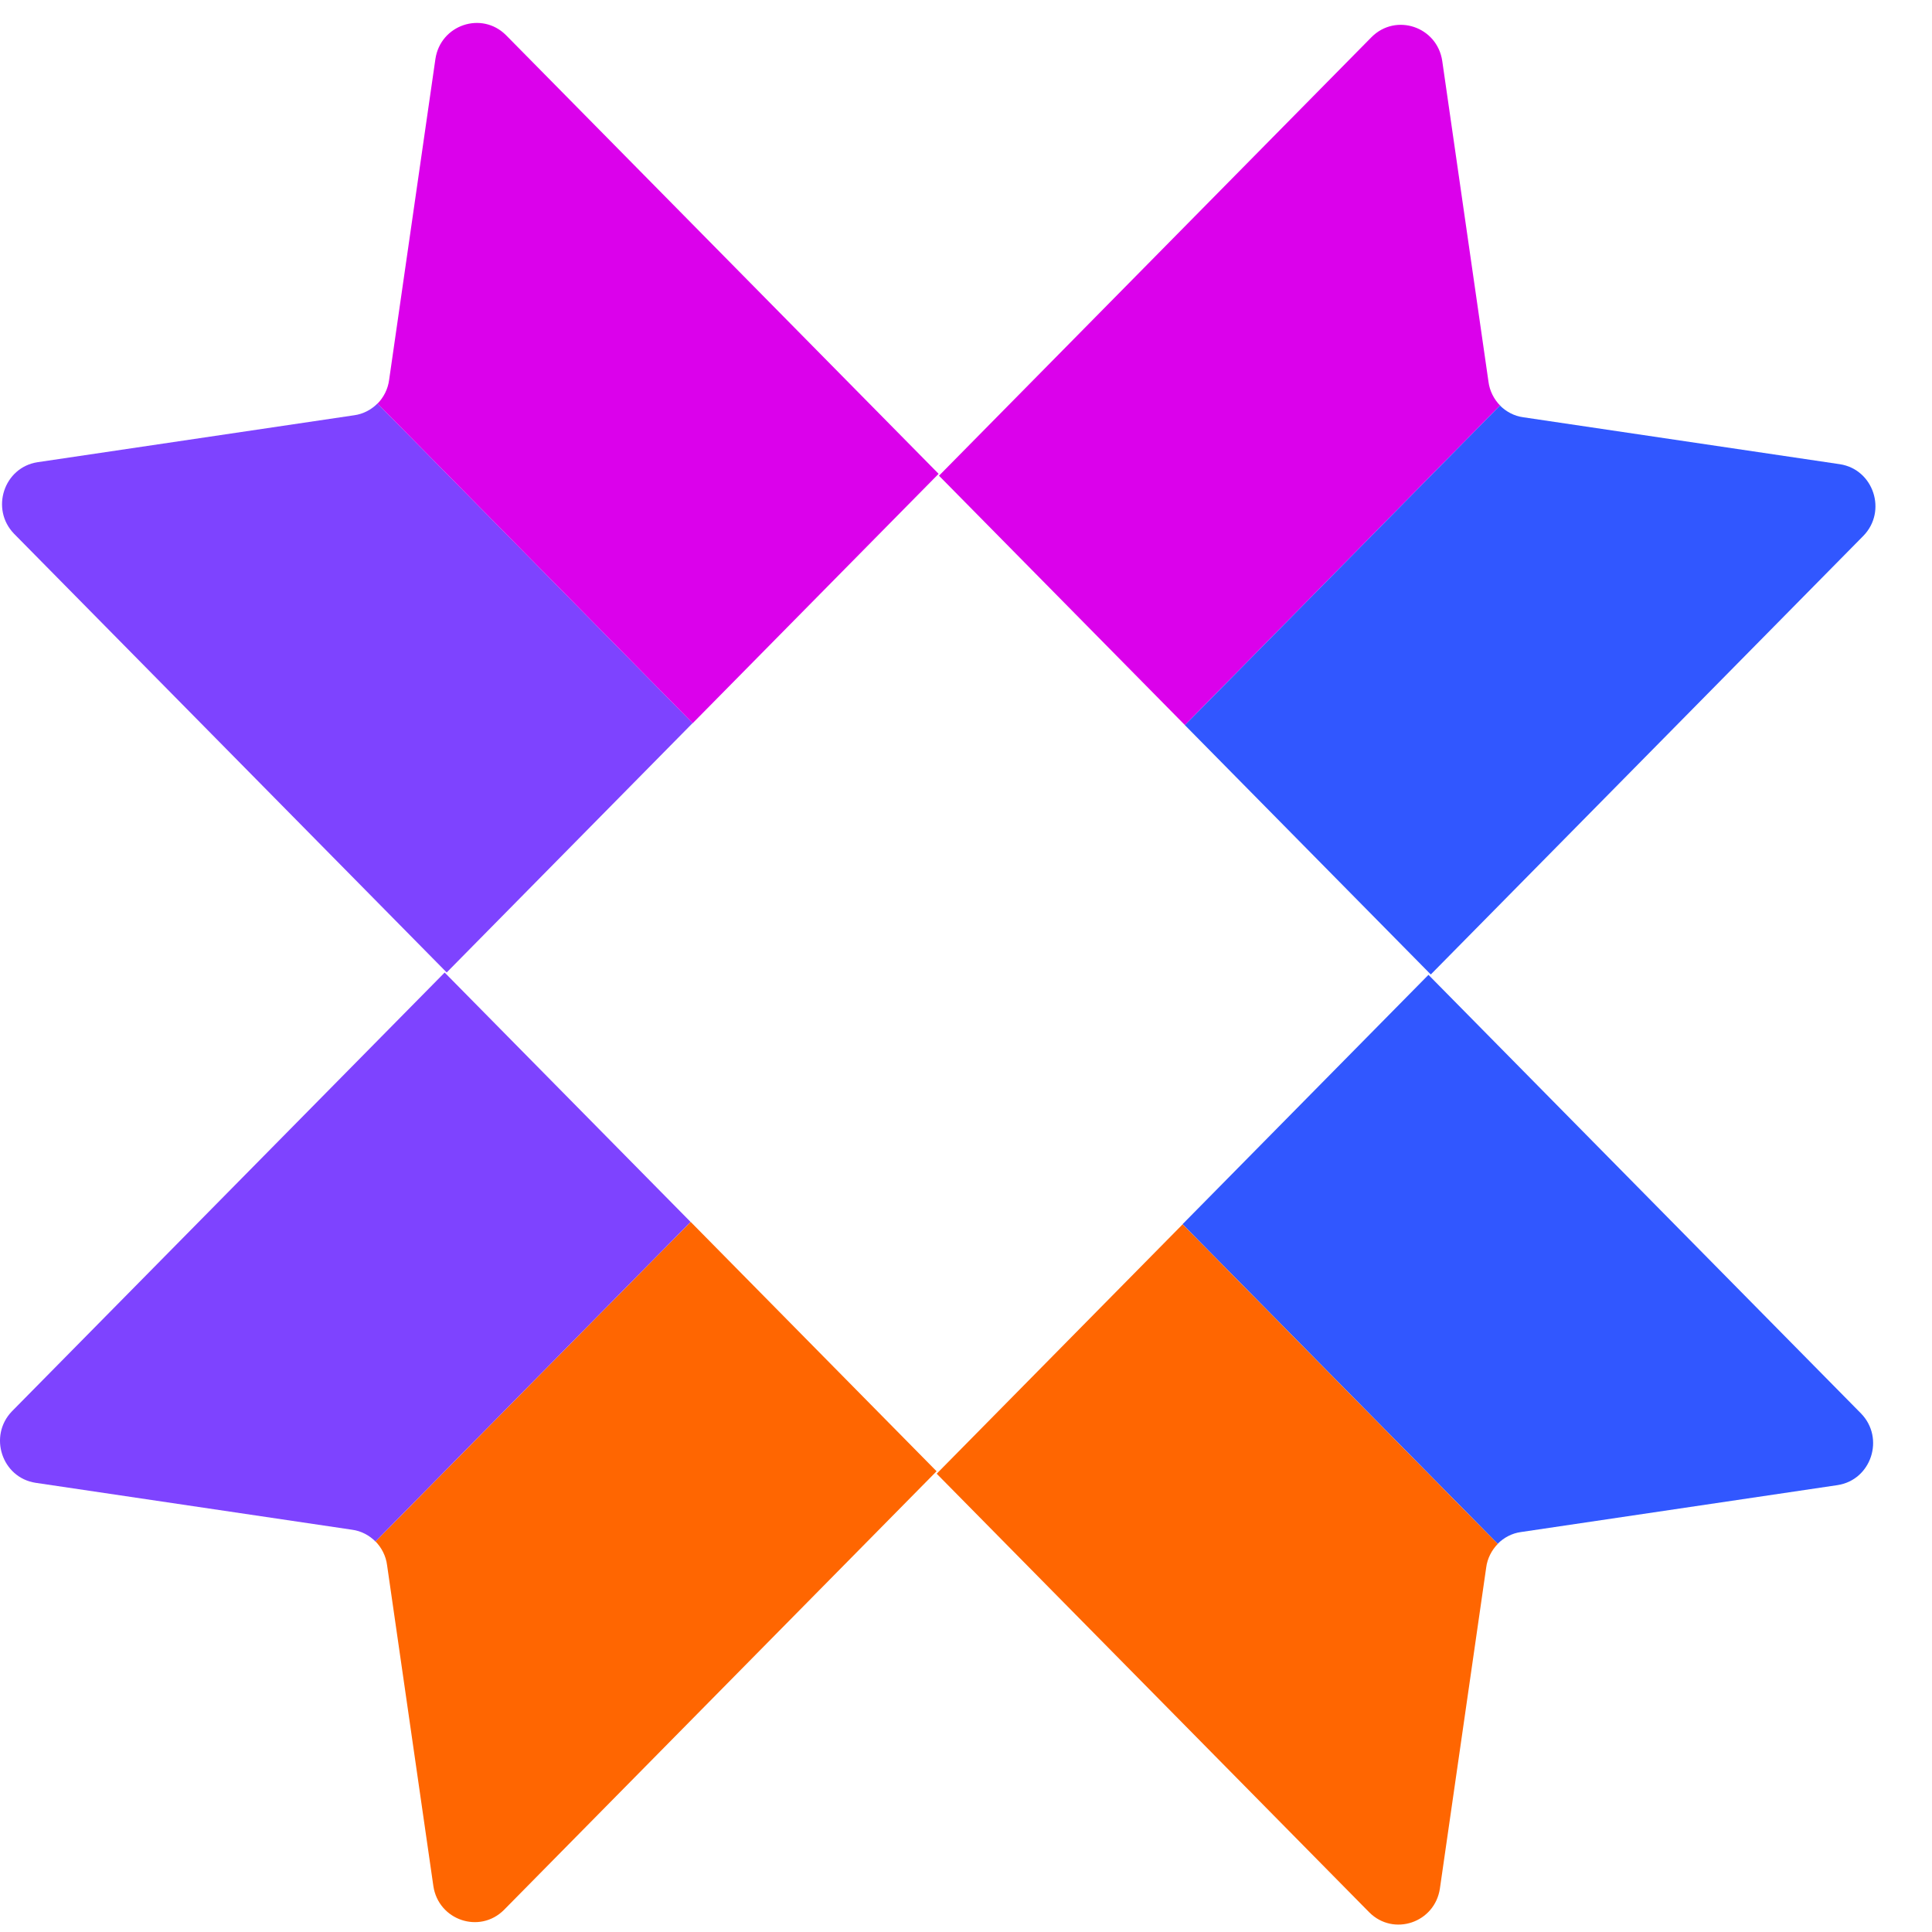 <svg xmlns="http://www.w3.org/2000/svg" width="52" height="52" viewBox="0 0 52 52" fill="none">
  <g clip-path="url(#clip0_3846_17438)">
    <path d="M10.165 10.855C9.996 11.027 9.774 11.145 9.531 11.177L1.012 12.44C0.104 12.579 -0.265 13.703 0.379 14.367L12.023 26.174L18.642 19.462L10.154 10.855H10.165Z" fill="#7E43FF"/>
    <path d="M10.156 10.869C10.325 10.698 10.441 10.473 10.473 10.227L11.719 1.588C11.856 0.668 12.964 0.293 13.619 0.946L25.263 12.753L18.644 19.465L10.156 10.858V10.869Z" fill="#DB01EB"/>
    <path d="M40.38 10.92C40.211 10.748 40.095 10.524 40.063 10.277L38.818 1.639C38.68 0.718 37.572 0.344 36.917 0.997L25.273 12.804L31.892 19.516L40.38 10.909V10.92Z" fill="#DB01EB"/>
    <path d="M40.368 10.91C40.536 11.081 40.758 11.199 41.001 11.231L49.52 12.494C50.428 12.634 50.798 13.758 50.154 14.421L38.51 26.228L31.891 19.517L40.378 10.91H40.368Z" fill="#3157FF"/>
    <path d="M40.305 41.557C40.474 41.385 40.696 41.267 40.938 41.235L49.458 39.972C50.366 39.833 50.735 38.709 50.091 38.045L38.447 26.238L31.828 32.95L40.316 41.557H40.305Z" fill="#3157FF"/>
    <path d="M40.318 41.549C40.149 41.72 40.032 41.945 40.001 42.191L38.755 50.83C38.618 51.75 37.51 52.125 36.855 51.472L25.211 39.665L31.83 32.953L40.318 41.56V41.549Z" fill="#FF6601"/>
    <path d="M10.102 41.483C10.271 41.654 10.387 41.879 10.418 42.125L11.664 50.763C11.801 51.684 12.91 52.059 13.564 51.406L25.208 39.599L18.589 32.887L10.102 41.493V41.483Z" fill="#FF6601"/>
    <path d="M10.11 41.494C9.941 41.323 9.72 41.205 9.477 41.173L0.958 39.91C0.05 39.771 -0.32 38.647 0.324 37.983L11.968 26.176L18.587 32.888L10.1 41.494H10.11Z" fill="#7E43FF"/>
  </g>
  <defs>
    <clipPath id="clip0_3846_17438">
      <rect width="51.189" height="51.189" fill="white" transform="translate(0 0.613)"/>
    </clipPath>
  </defs>
</svg>